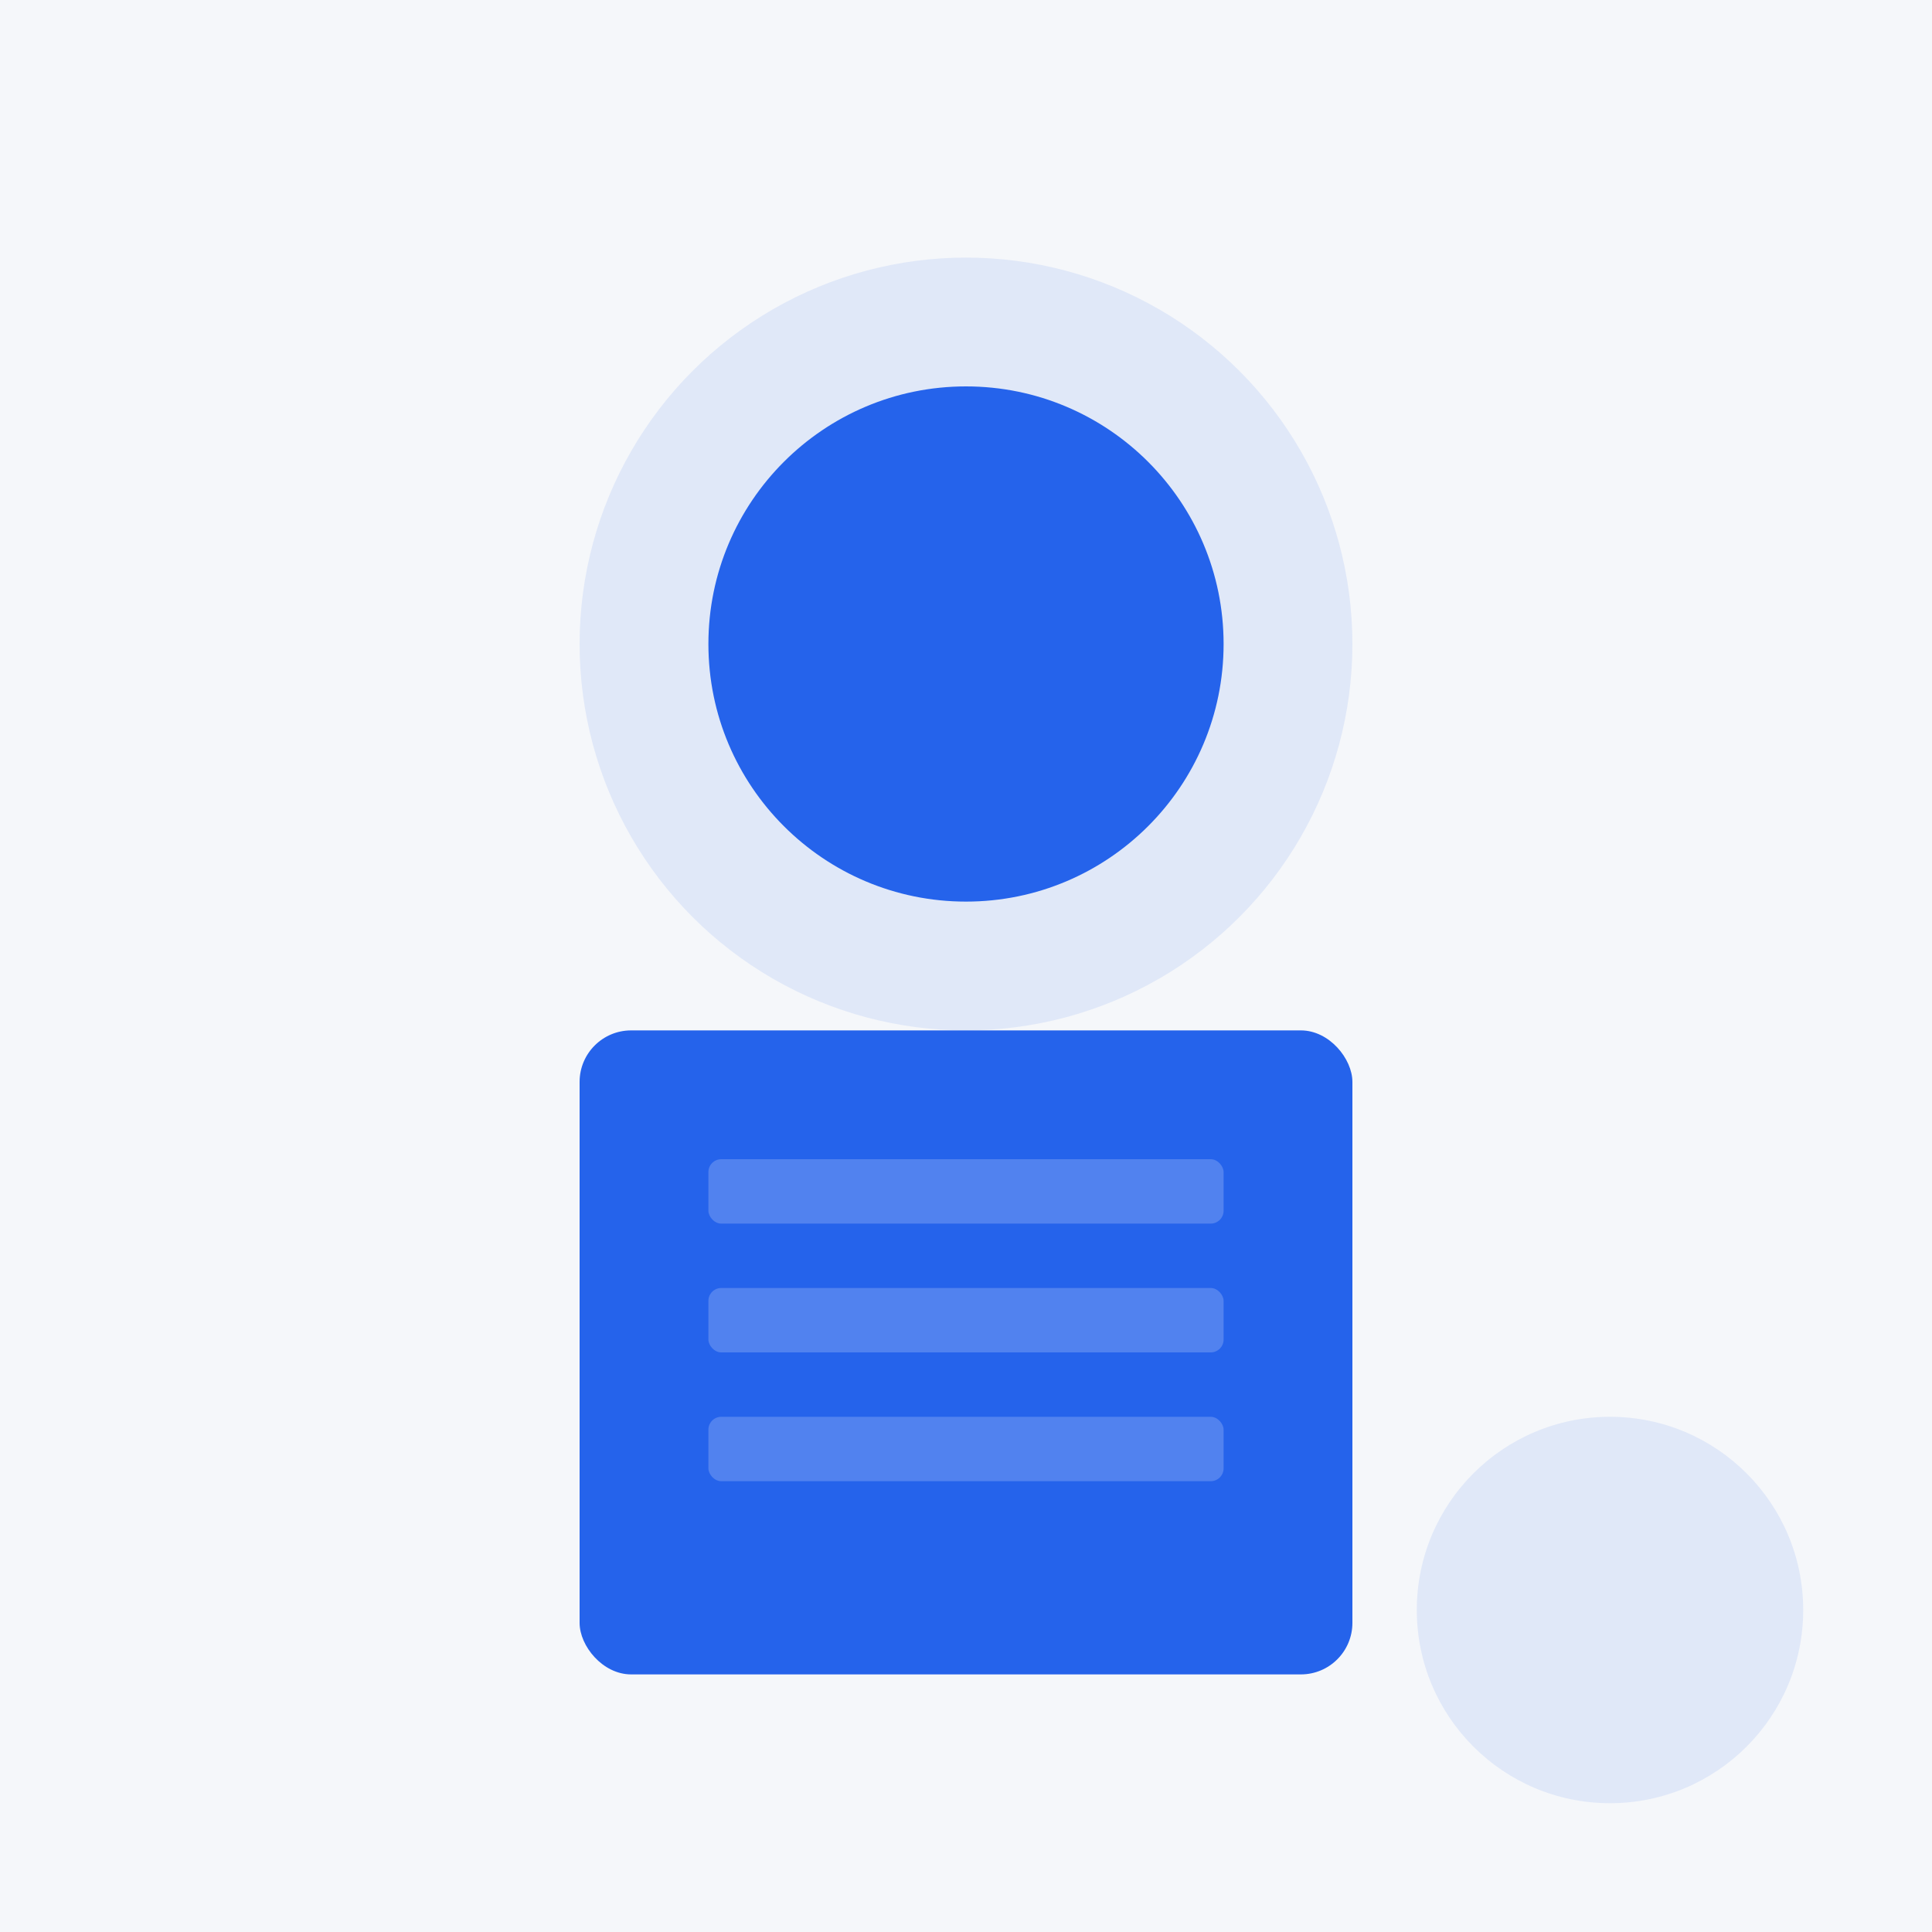 <?xml version="1.0" encoding="UTF-8"?>
<svg width="300px" height="300px" viewBox="0 0 300 300" version="1.1" xmlns="http://www.w3.org/2000/svg">
    <g stroke="none" stroke-width="1" fill="none" fill-rule="evenodd">
        <rect fill="#F5F7FA" x="0" y="0" width="300" height="300"></rect>
        <circle fill="#2563EB" opacity="0.1" cx="150" cy="100" r="60"></circle>
        <circle fill="#2563EB" cx="150" cy="100" r="40"></circle>
        <rect fill="#2563EB" x="90" y="160" width="120" height="100" rx="8"></rect>
        <rect fill="#FFFFFF" opacity="0.2" x="110" y="180" width="80" height="10" rx="2"></rect>
        <rect fill="#FFFFFF" opacity="0.2" x="110" y="200" width="80" height="10" rx="2"></rect>
        <rect fill="#FFFFFF" opacity="0.2" x="110" y="220" width="80" height="10" rx="2"></rect>
        <circle fill="#2563EB" opacity="0.1" cx="250" cy="250" r="30"></circle>
    </g>
</svg>
